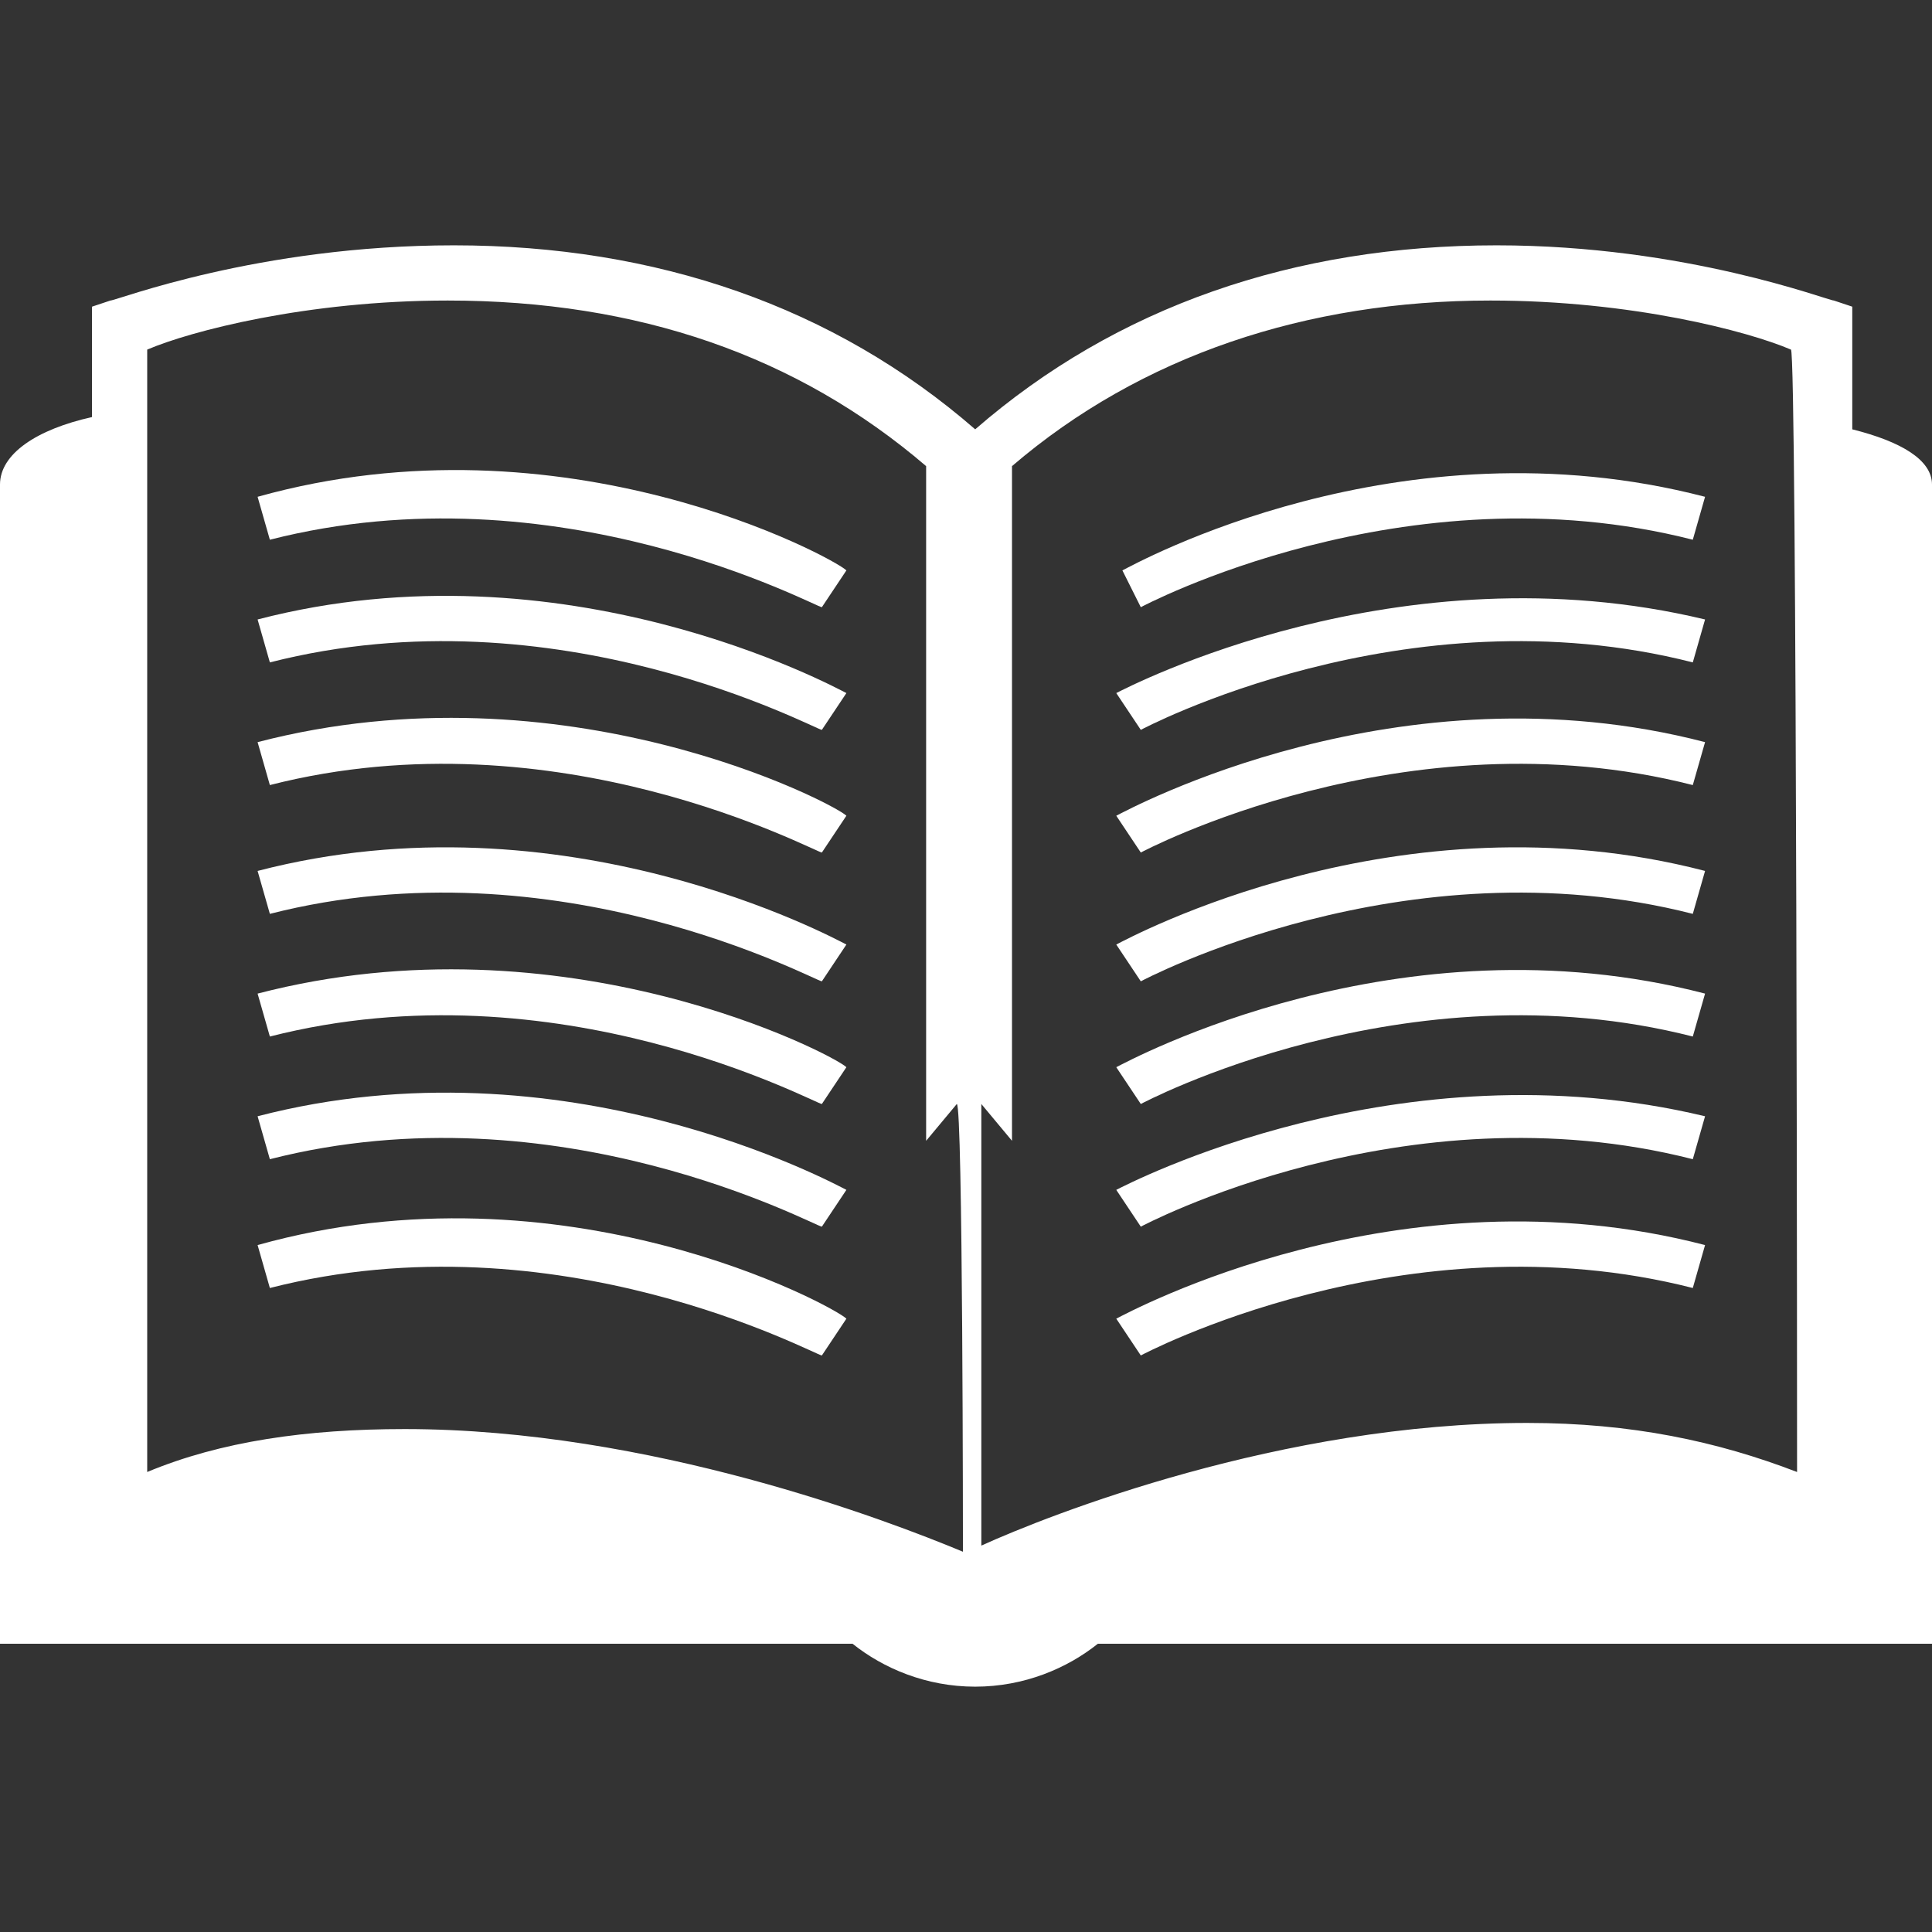 <?xml version="1.0" encoding="utf-8"?>
<!-- Generator: Adobe Illustrator 21.1.0, SVG Export Plug-In . SVG Version: 6.00 Build 0)  -->
<svg version="1.1" id="Capa_1" xmlns="http://www.w3.org/2000/svg" xmlns:xlink="http://www.w3.org/1999/xlink" x="0px" y="0px"
	 viewBox="0 0 31.5 31.5" style="enable-background:new 0 0 31.5 31.5;" xml:space="preserve">
<rect x="0" y="0" width="31.5" height="31.5" fill="#333333" stroke="none"/>
<style type="text/css">
	.st0{fill:#FFFFFF;}
</style>
<g>
	<g>
		<path class="st0" d="M30.2,7V5l-0.3-0.1c-0.1,0-2.4-0.9-5.5-0.9c-3.3,0-6.2,1-8.5,3c-2.3-2-5.2-3-8.5-3C4.2,4,1.9,4.9,1.8,4.9
			L1.5,5v1.8C0.6,7,0,7.4,0,7.9c0,2.7,0,18.9,0,18.9h13.9c0.5,0.4,1.2,0.7,2,0.7c0.8,0,1.5-0.3,2-0.7h13.6c0,0,0-18,0-18.9
			C31.5,7.5,31,7.2,30.2,7z M15.7,25.3c-1.2-0.5-5.1-2-9.1-2c-1.6,0-3,0.2-4.2,0.7V5.7C3.1,5.4,5,4.9,7.3,4.9c3.1,0,5.7,0.9,7.8,2.7
			v11l0.5-0.6C15.7,18,15.7,25.3,15.7,25.3z M29.3,24c-1.3-0.5-2.7-0.8-4.4-0.8c-4,0-7.8,1.5-8.9,2V18l0.5,0.6v-11
			c2.1-1.8,4.8-2.7,7.8-2.7c2.3,0,4.2,0.5,4.9,0.8C29.3,5.7,29.3,24,29.3,24z"/>
		<path class="st0" d="M4.2,8.1l0.2,0.7c4.7-1.2,8.9,1.1,9,1.1l0.4-0.6C13.6,9.1,9.2,6.7,4.2,8.1z"/>
		<path class="st0" d="M4.2,10.1l0.2,0.7c4.7-1.2,8.9,1.1,9,1.1l0.4-0.6C13.6,11.2,9.2,8.8,4.2,10.1z"/>
		<path class="st0" d="M4.2,12.1l0.2,0.7c4.7-1.2,8.9,1.1,9,1.1l0.4-0.6C13.6,13.1,9.2,10.8,4.2,12.1z"/>
		<path class="st0" d="M4.2,14.2l0.2,0.7c4.7-1.2,8.9,1.1,9,1.1l0.4-0.6C13.6,15.3,9.2,12.9,4.2,14.2z"/>
		<path class="st0" d="M4.2,16.2l0.2,0.7c4.7-1.2,8.9,1.1,9,1.1l0.4-0.6C13.6,17.2,9.2,14.9,4.2,16.2z"/>
		<path class="st0" d="M4.2,18.2l0.2,0.7c4.7-1.2,8.9,1.1,9,1.1l0.4-0.6C13.6,19.3,9.2,16.9,4.2,18.2z"/>
		<path class="st0" d="M4.2,20.3L4.4,21c4.7-1.2,8.9,1.1,9,1.1l0.4-0.6C13.6,21.3,9.2,18.9,4.2,20.3z"/>
		<path class="st0" d="M18.6,9.9c0,0,4.3-2.3,9-1.1l0.2-0.7c-5-1.3-9.3,1.1-9.5,1.2L18.6,9.9z"/>
		<path class="st0" d="M18.2,11.3l0.4,0.6c0,0,4.3-2.3,9-1.1l0.2-0.7C22.8,8.9,18.4,11.2,18.2,11.3z"/>
		<path class="st0" d="M18.2,13.3l0.4,0.6c0,0,4.3-2.3,9-1.1l0.2-0.7C22.8,10.8,18.4,13.2,18.2,13.3z"/>
		<path class="st0" d="M18.2,15.4l0.4,0.6c0,0,4.3-2.3,9-1.1l0.2-0.7C22.8,12.9,18.4,15.3,18.2,15.4z"/>
		<path class="st0" d="M18.2,17.4l0.4,0.6c0,0,4.3-2.3,9-1.1l0.2-0.7C22.8,14.9,18.4,17.3,18.2,17.4z"/>
		<path class="st0" d="M18.2,19.4l0.4,0.6c0,0,4.3-2.3,9-1.1l0.2-0.7C22.8,17,18.4,19.3,18.2,19.4z"/>
		<path class="st0" d="M18.2,21.5l0.4,0.6c0,0,4.3-2.3,9-1.1l0.2-0.7C22.8,19,18.4,21.4,18.2,21.5z"/>
	</g>
</g>
</svg>
